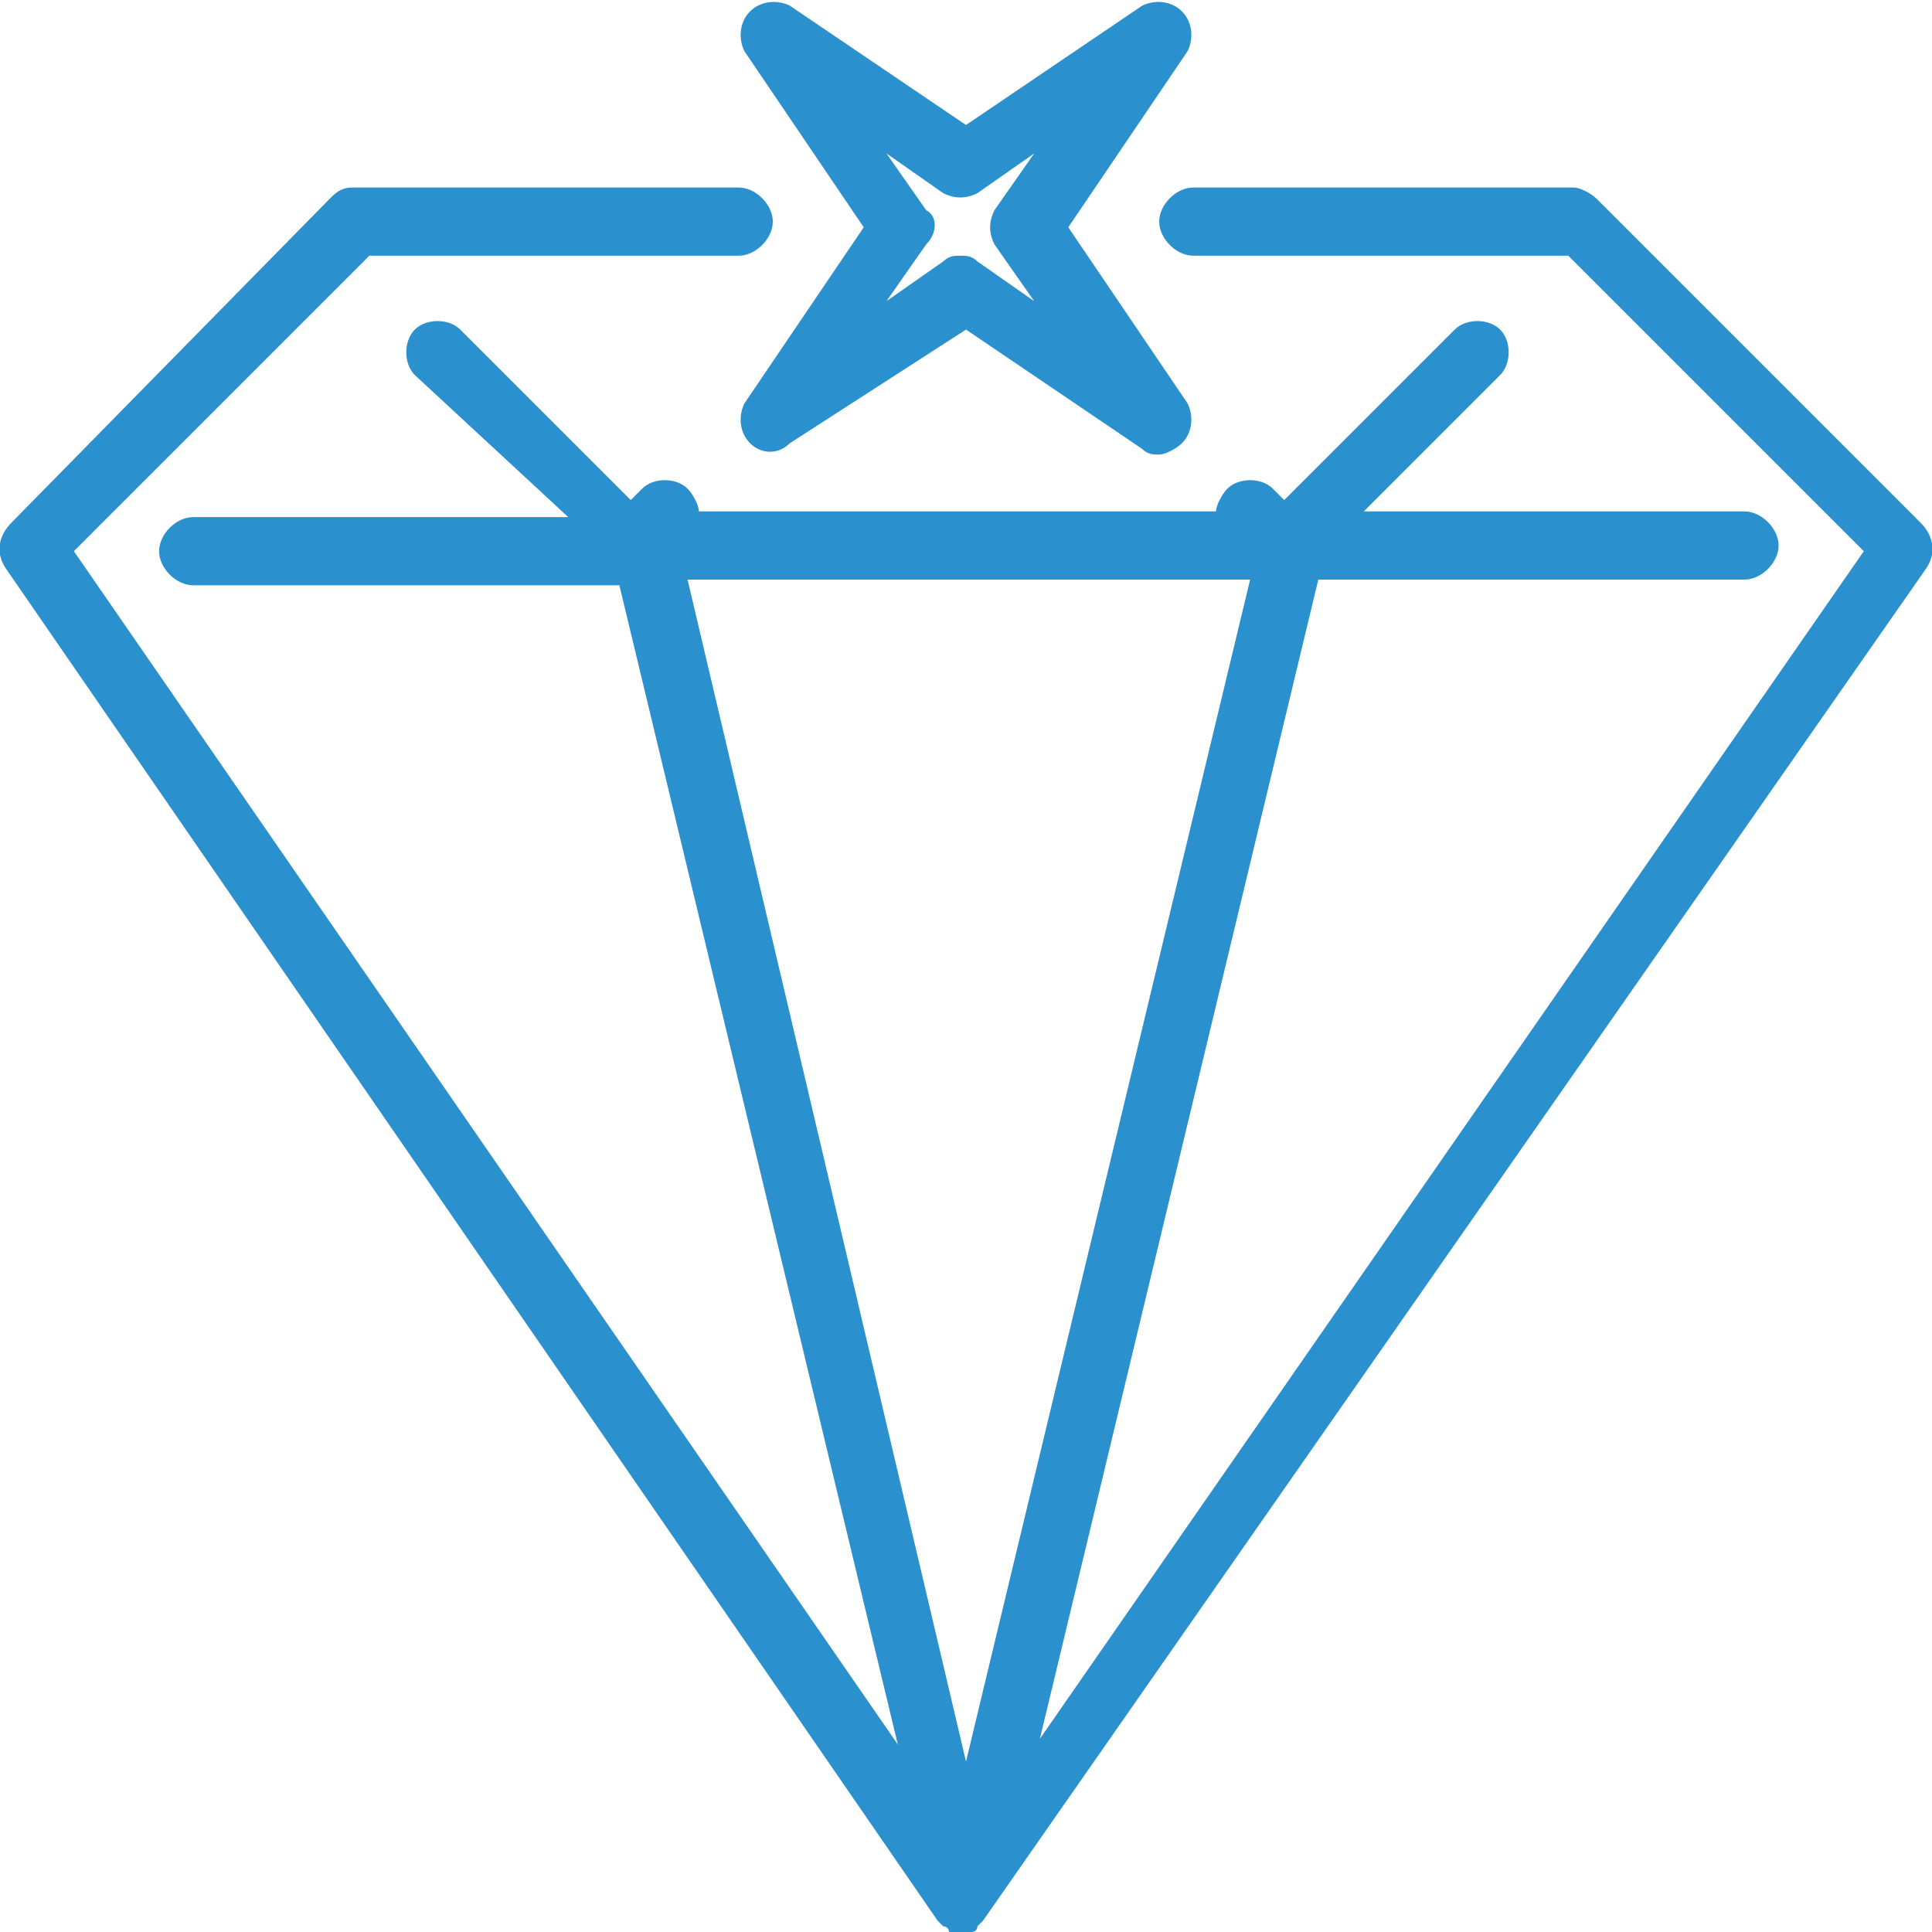 <?xml version="1.0" encoding="utf-8"?>
<!-- Generator: Adobe Illustrator 21.1.0, SVG Export Plug-In . SVG Version: 6.00 Build 0)  -->
<svg version="1.1" id="Isolation_Mode" xmlns="http://www.w3.org/2000/svg" xmlns:xlink="http://www.w3.org/1999/xlink" x="0px"
	 y="0px" viewBox="0 0 34 34" style="enable-background:new 0 0 34 34;" xml:space="preserve">
<style type="text/css">
	.st0{fill:#2B90CE;}
</style>
<g>
	<g>
		<path class="st0" d="M33.8,9.2l-5.7-5.7c-0.1-0.1-0.3-0.2-0.4-0.2H21c-0.3,0-0.6,0.3-0.6,0.6c0,0.3,0.3,0.6,0.6,0.6h6.6l5.2,5.2
			L18.3,30.6l4.9-20.4h7.5c0.3,0,0.6-0.3,0.6-0.6c0-0.3-0.3-0.6-0.6-0.6H24l2.4-2.4c0.2-0.2,0.2-0.6,0-0.8c-0.2-0.2-0.6-0.2-0.8,0
			l-3,3l-0.2-0.2c-0.2-0.2-0.6-0.2-0.8,0c-0.1,0.1-0.2,0.3-0.2,0.4h-9.1c0-0.1-0.1-0.3-0.2-0.4c-0.2-0.2-0.6-0.2-0.8,0l-0.2,0.2
			l-3-3c-0.2-0.2-0.6-0.2-0.8,0c-0.2,0.2-0.2,0.6,0,0.8L10,9.1H3.4c-0.3,0-0.6,0.3-0.6,0.6c0,0.3,0.3,0.6,0.6,0.6h7.5l4.9,20.4
			L1.3,9.7l5.2-5.2H13c0.3,0,0.6-0.3,0.6-0.6c0-0.3-0.3-0.6-0.6-0.6H6.2c-0.2,0-0.3,0.1-0.4,0.2L0.2,9.2C0,9.4-0.1,9.7,0.1,10
			l16.4,23.8c0,0,0.1,0.1,0.1,0.1c0,0,0,0,0,0c0,0,0.1,0,0.1,0.1c0,0,0,0,0,0c0.1,0,0.1,0,0.2,0s0.1,0,0.2,0c0,0,0,0,0,0
			c0,0,0.1,0,0.1-0.1c0,0,0,0,0,0c0,0,0.1-0.1,0.1-0.1L33.9,10C34.1,9.7,34,9.4,33.8,9.2L33.8,9.2z M17,31l-4.9-20.8h9.9L17,31z
			 M17,31"/>
		<path class="st0" d="M15.2,4l-2.1,3.1C13,7.3,13,7.6,13.2,7.8C13.4,8,13.7,8,13.9,7.8L17,5.8l3.1,2.1c0.1,0.1,0.2,0.1,0.3,0.1
			c0.1,0,0.3-0.1,0.4-0.2C21,7.6,21,7.3,20.9,7.1L18.8,4l2.1-3.1C21,0.7,21,0.4,20.8,0.2c-0.2-0.2-0.5-0.2-0.7-0.1L17,2.2l-3.1-2.1
			c-0.2-0.1-0.5-0.1-0.7,0.1C13,0.4,13,0.7,13.1,0.9L15.2,4z M16.3,3.7l-0.7-1l1,0.7c0.2,0.1,0.4,0.1,0.6,0l1-0.7l-0.7,1
			c-0.1,0.2-0.1,0.4,0,0.6l0.7,1l-1-0.7c-0.1-0.1-0.2-0.1-0.3-0.1c-0.1,0-0.2,0-0.3,0.1l-1,0.7l0.7-1C16.5,4.1,16.5,3.8,16.3,3.7
			L16.3,3.7z M16.3,3.7"/>
	</g>
</g>
</svg>
